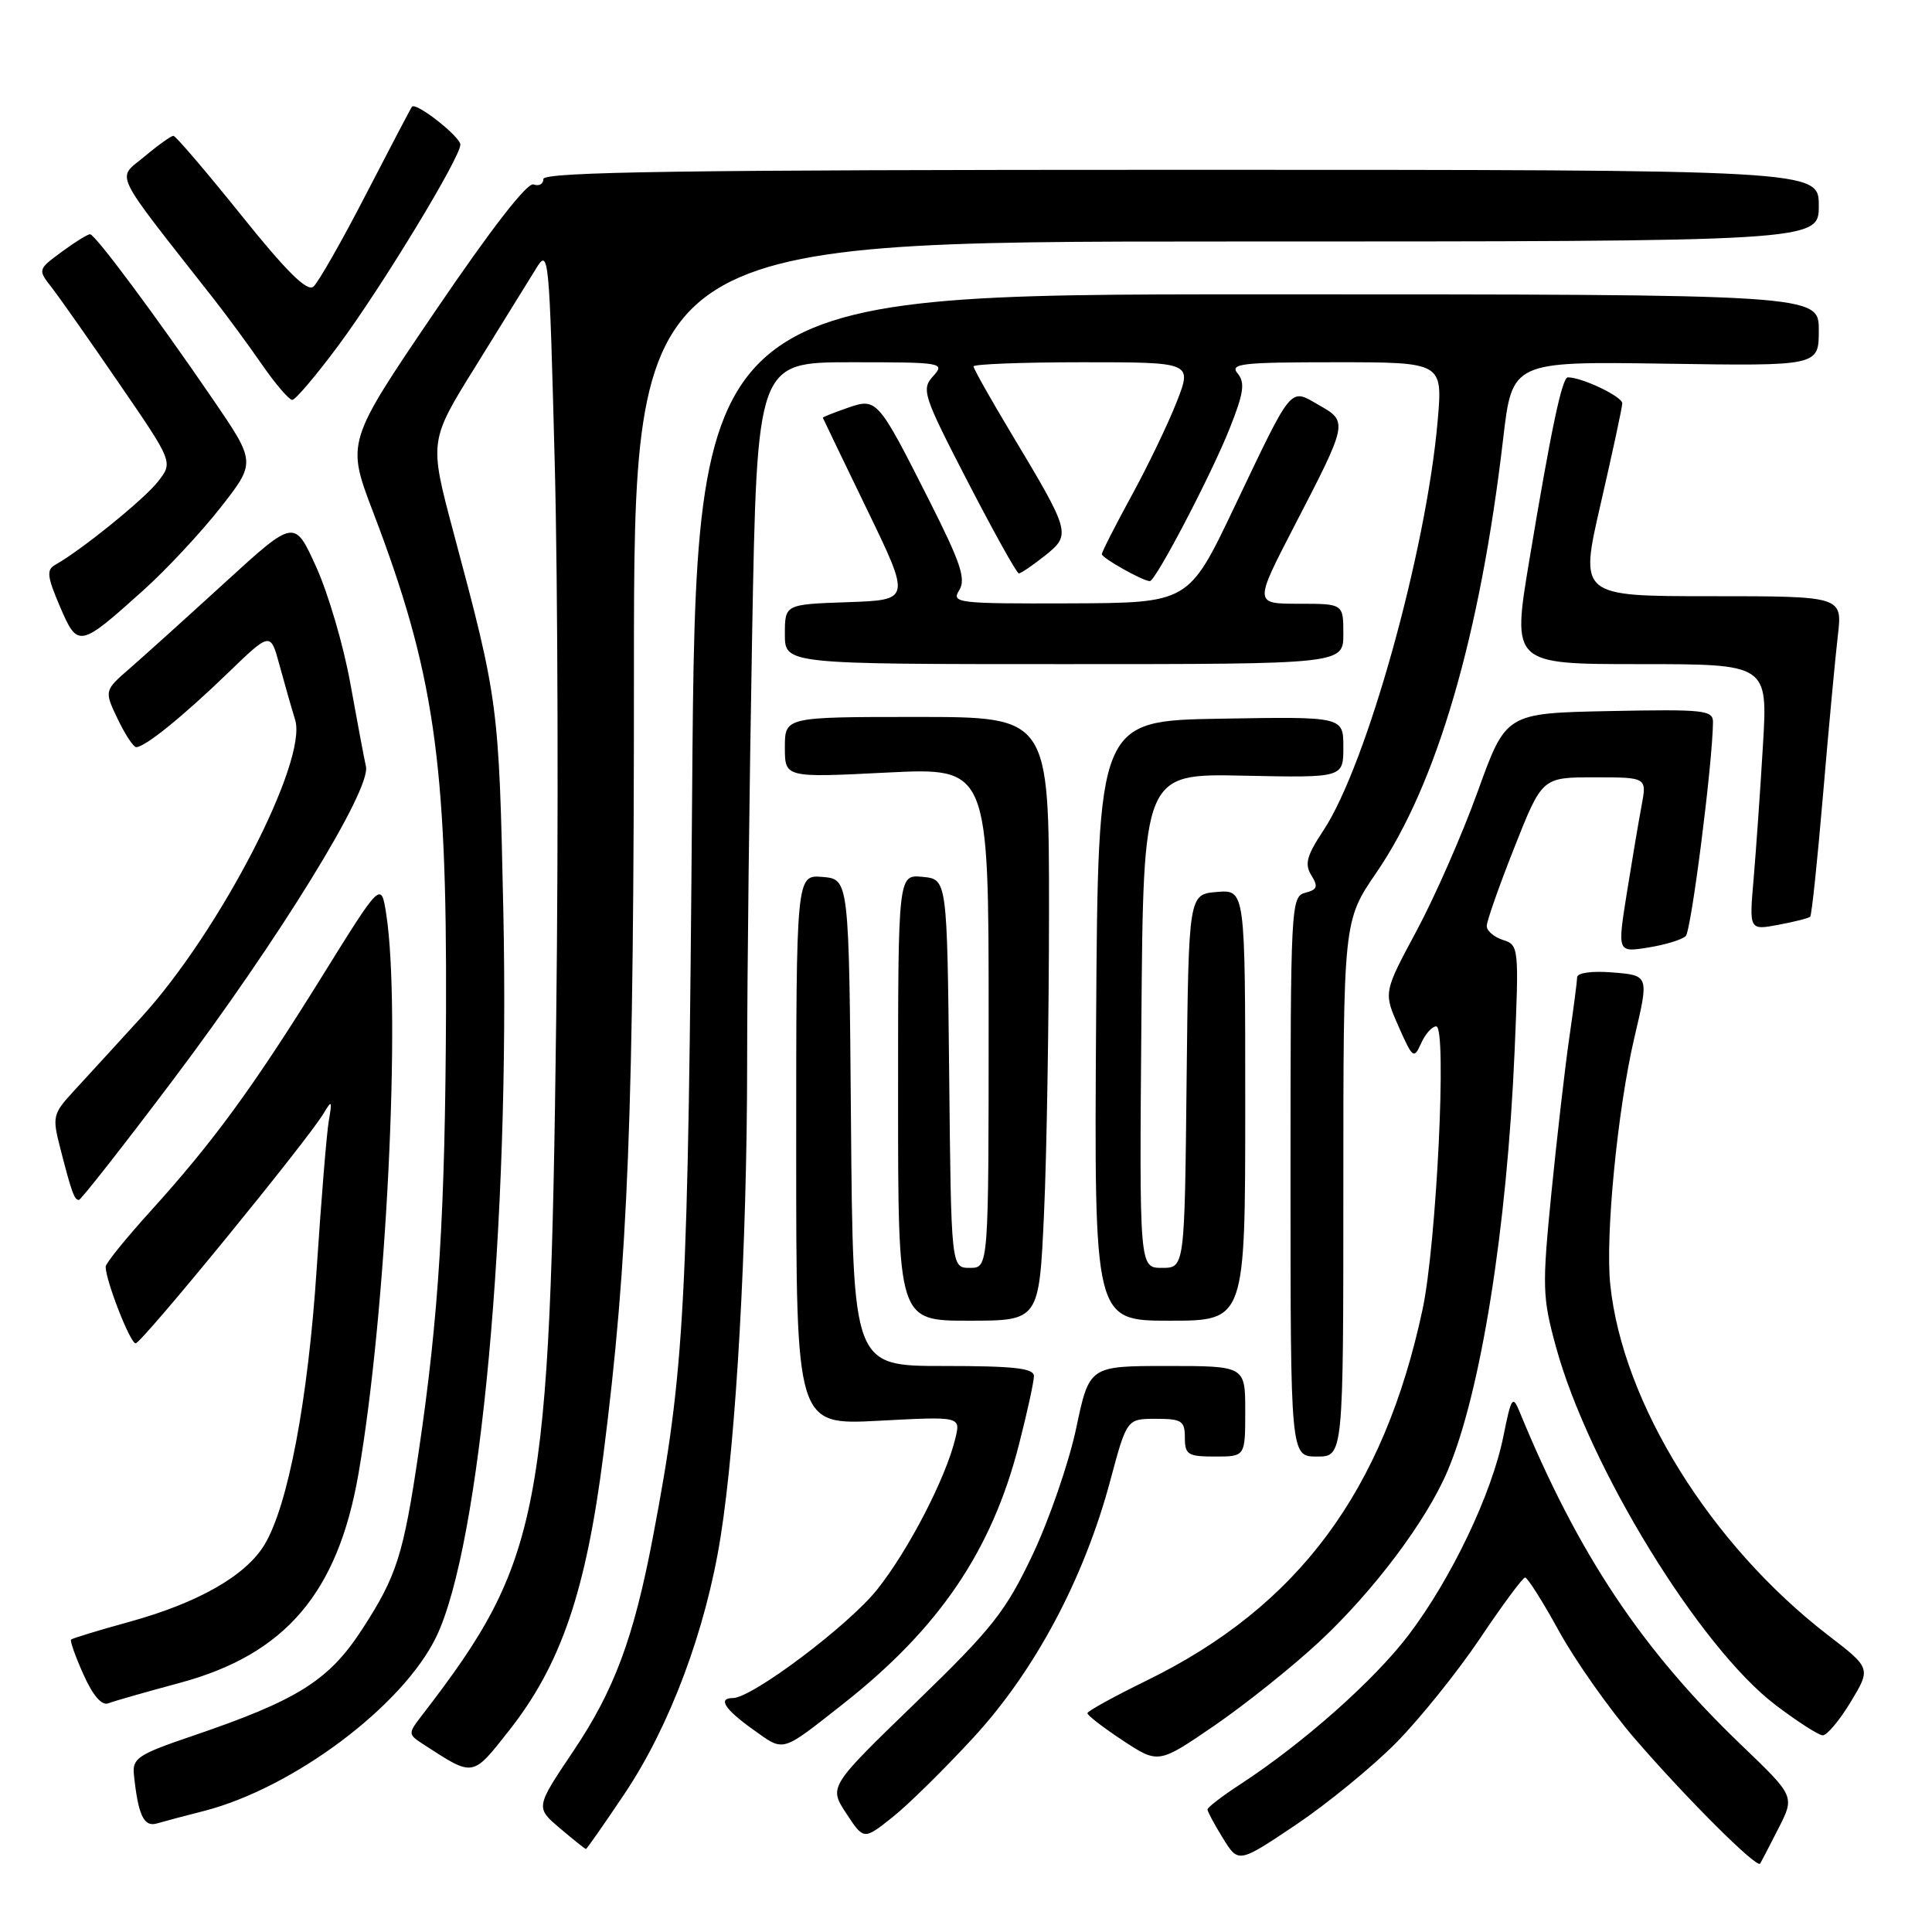 <?xml version="1.0" encoding="UTF-8" standalone="no"?>
<!DOCTYPE svg PUBLIC "-//W3C//DTD SVG 1.1//EN" "http://www.w3.org/Graphics/SVG/1.1/DTD/svg11.dtd" >
<svg xmlns="http://www.w3.org/2000/svg" xmlns:xlink="http://www.w3.org/1999/xlink" version="1.1" viewBox="0 0 256 256">
 <g >
 <path fill="currentColor"
d=" M 185.05 230.87 C 188.19 227.68 193.17 221.47 196.13 217.07 C 199.08 212.67 201.76 209.05 202.08 209.03 C 202.40 209.02 204.42 212.21 206.57 216.13 C 208.72 220.04 213.24 226.46 216.62 230.38 C 223.44 238.28 232.80 247.62 233.23 246.94 C 233.38 246.70 234.47 244.59 235.66 242.26 C 237.82 238.02 237.82 238.02 230.77 231.26 C 217.51 218.56 209.09 205.90 201.35 187.06 C 200.44 184.84 200.25 185.13 199.21 190.30 C 197.68 197.92 192.33 209.15 186.65 216.64 C 182.09 222.65 172.68 231.00 164.25 236.49 C 161.91 238.02 160.00 239.49 160.00 239.76 C 160.00 240.04 160.92 241.76 162.05 243.58 C 164.10 246.90 164.10 246.90 171.72 241.79 C 175.91 238.97 181.91 234.06 185.05 230.87 Z  M 82.79 237.63 C 88.78 228.67 93.53 215.96 95.48 203.66 C 97.55 190.65 98.99 164.89 99.00 140.91 C 99.00 129.59 99.30 104.05 99.66 84.16 C 100.32 48.00 100.32 48.00 112.82 48.00 C 124.91 48.00 125.26 48.06 123.64 49.85 C 122.06 51.60 122.31 52.37 128.23 63.83 C 131.68 70.50 134.72 75.97 135.00 75.98 C 135.28 75.98 136.83 74.92 138.47 73.62 C 141.96 70.82 141.90 70.60 133.92 57.30 C 131.21 52.79 129.00 48.85 129.00 48.55 C 129.00 48.25 135.52 48.00 143.49 48.00 C 157.97 48.00 157.97 48.00 155.92 53.25 C 154.79 56.14 152.10 61.74 149.93 65.70 C 147.77 69.66 146.00 73.14 146.00 73.43 C 146.00 73.94 151.45 77.00 152.36 77.00 C 153.13 77.00 160.52 62.87 162.95 56.74 C 164.80 52.09 165.00 50.71 164.00 49.49 C 162.90 48.18 164.47 48.00 176.96 48.00 C 191.17 48.00 191.17 48.00 190.50 55.75 C 189.00 72.99 181.08 101.39 175.37 110.02 C 173.14 113.39 172.84 114.51 173.76 115.98 C 174.69 117.48 174.55 117.89 172.94 118.30 C 171.06 118.80 171.00 120.01 171.00 155.91 C 171.00 193.00 171.00 193.00 174.50 193.00 C 178.00 193.00 178.00 193.00 178.00 157.51 C 178.00 122.02 178.00 122.02 182.39 115.61 C 190.38 103.93 196.12 84.29 199.17 58.19 C 200.37 47.89 200.37 47.89 220.69 48.19 C 241.00 48.50 241.00 48.50 241.00 43.75 C 241.00 39.00 241.00 39.00 166.61 39.00 C 92.22 39.00 92.22 39.00 91.71 105.25 C 91.18 173.47 90.76 181.36 86.49 203.80 C 83.96 217.07 81.38 223.98 75.99 232.00 C 70.95 239.50 70.95 239.50 74.19 242.25 C 75.97 243.76 77.52 245.00 77.64 245.00 C 77.76 245.00 80.07 241.68 82.79 237.63 Z  M 128.97 230.25 C 137.12 221.41 143.62 209.22 147.10 196.25 C 149.31 188.00 149.31 188.00 153.16 188.00 C 156.59 188.00 157.00 188.27 157.00 190.50 C 157.00 192.75 157.40 193.00 161.00 193.00 C 165.00 193.00 165.00 193.00 165.00 187.00 C 165.00 181.00 165.00 181.00 154.67 181.00 C 144.34 181.00 144.34 181.00 142.60 189.25 C 141.64 193.79 139.04 201.32 136.83 206.00 C 133.24 213.56 131.53 215.73 121.31 225.63 C 109.82 236.75 109.82 236.75 112.13 240.28 C 114.45 243.81 114.45 243.81 118.20 240.84 C 120.27 239.21 125.11 234.44 128.97 230.25 Z  M 27.00 239.97 C 38.86 236.93 53.39 226.04 57.81 216.88 C 63.66 204.73 67.58 162.27 66.69 120.56 C 66.11 93.29 66.05 92.82 60.07 70.47 C 56.86 58.43 56.86 58.43 63.06 48.47 C 66.46 42.99 70.04 37.20 71.01 35.62 C 72.72 32.82 72.78 33.50 73.51 61.56 C 73.92 77.42 74.01 110.44 73.70 134.94 C 72.89 200.57 71.70 206.77 56.03 227.14 C 54.00 229.77 54.00 229.77 56.25 231.23 C 62.79 235.47 62.57 235.51 67.48 229.27 C 74.33 220.57 77.64 210.88 79.95 192.78 C 83.25 166.90 84.00 147.66 84.00 88.77 C 84.00 32.00 84.00 32.00 162.50 32.00 C 241.00 32.00 241.00 32.00 241.00 27.25 C 241.00 22.50 241.00 22.50 156.50 22.50 C 90.73 22.50 72.00 22.77 72.00 23.72 C 72.00 24.39 71.42 24.71 70.70 24.44 C 69.88 24.12 65.07 30.33 57.65 41.26 C 45.90 58.57 45.90 58.57 49.43 67.83 C 57.50 88.97 59.23 100.77 59.10 133.98 C 58.99 160.72 58.15 174.36 55.48 192.35 C 53.46 206.02 52.58 208.80 48.05 215.79 C 43.62 222.66 39.50 225.26 25.50 230.02 C 18.31 232.46 17.52 232.98 17.74 235.12 C 18.30 240.51 19.05 242.12 20.78 241.62 C 21.73 241.34 24.52 240.60 27.00 239.97 Z  M 174.80 217.55 C 182.00 210.84 188.99 201.54 191.80 194.93 C 196.20 184.59 199.68 162.83 200.69 139.36 C 201.28 125.53 201.25 125.21 199.15 124.55 C 197.97 124.17 197.00 123.34 197.00 122.70 C 197.00 122.06 198.65 117.37 200.67 112.27 C 204.34 103.00 204.34 103.00 211.28 103.00 C 218.22 103.00 218.22 103.00 217.52 106.75 C 217.13 108.81 216.25 114.03 215.56 118.35 C 214.31 126.21 214.31 126.21 218.41 125.55 C 220.66 125.19 222.89 124.51 223.37 124.03 C 224.10 123.30 226.91 101.29 226.98 95.72 C 227.00 94.09 225.87 93.97 213.27 94.22 C 199.55 94.50 199.55 94.50 195.83 104.81 C 193.79 110.49 190.13 118.81 187.72 123.31 C 183.32 131.50 183.32 131.50 185.31 136.00 C 187.19 140.25 187.35 140.38 188.30 138.25 C 188.85 137.01 189.76 136.00 190.31 136.00 C 191.75 136.00 190.35 164.81 188.50 173.49 C 183.34 197.60 172.04 212.83 152.00 222.65 C 147.67 224.77 144.11 226.72 144.09 227.00 C 144.06 227.28 146.17 228.90 148.77 230.62 C 153.50 233.73 153.50 233.73 160.96 228.62 C 165.06 225.80 171.29 220.82 174.80 217.55 Z  M 111.70 225.79 C 124.45 215.76 131.43 205.46 135.02 191.40 C 136.11 187.16 137.00 183.08 137.00 182.34 C 137.00 181.29 134.37 181.00 125.01 181.00 C 113.03 181.00 113.03 181.00 112.76 148.75 C 112.50 116.50 112.50 116.50 109.00 116.20 C 105.50 115.91 105.50 115.91 105.50 152.37 C 105.50 188.83 105.50 188.83 116.40 188.26 C 127.30 187.68 127.30 187.68 126.59 190.59 C 125.33 195.84 120.38 205.41 116.23 210.62 C 112.45 215.37 99.65 225.00 97.12 225.00 C 95.07 225.00 96.01 226.47 99.77 229.16 C 103.98 232.16 103.39 232.32 111.70 225.79 Z  M 245.22 225.53 C 247.92 221.05 247.92 221.05 242.21 216.66 C 226.65 204.66 215.01 185.93 213.37 170.23 C 212.69 163.80 214.33 147.01 216.56 137.50 C 218.52 129.17 218.54 129.24 213.50 128.84 C 210.92 128.64 208.99 128.91 208.98 129.49 C 208.97 130.05 208.50 133.65 207.94 137.50 C 207.38 141.35 206.32 150.56 205.58 157.96 C 204.33 170.56 204.37 171.88 206.17 178.46 C 210.51 194.33 225.22 218.31 235.28 225.93 C 238.15 228.11 240.95 229.91 241.51 229.94 C 242.06 229.97 243.73 227.99 245.22 225.53 Z  M 23.86 222.98 C 37.81 219.21 44.76 211.07 47.50 195.28 C 51.19 174.01 53.17 134.00 51.18 121.14 C 50.50 116.77 50.50 116.77 42.61 129.48 C 33.49 144.15 28.27 151.29 19.95 160.48 C 16.68 164.09 14.00 167.40 14.00 167.84 C 14.00 169.68 17.25 178.00 17.97 178.00 C 18.77 178.00 40.74 151.12 42.90 147.50 C 43.96 145.71 44.03 145.82 43.57 148.50 C 43.28 150.15 42.57 158.93 41.97 168.00 C 40.83 185.47 38.17 199.54 35.03 204.71 C 32.53 208.81 26.25 212.39 17.11 214.91 C 13.04 216.03 9.58 217.09 9.42 217.25 C 9.25 217.41 9.99 219.50 11.06 221.88 C 12.30 224.66 13.48 226.03 14.34 225.70 C 15.08 225.41 19.37 224.19 23.86 222.98 Z  M 138.34 160.75 C 138.70 152.91 138.99 134.91 139.00 120.75 C 139.00 95.00 139.00 95.00 121.50 95.00 C 104.00 95.00 104.00 95.00 104.00 99.03 C 104.00 103.05 104.00 103.05 117.50 102.37 C 131.00 101.70 131.00 101.70 131.00 134.85 C 131.00 168.00 131.00 168.00 128.52 168.00 C 126.03 168.00 126.03 168.00 125.77 142.25 C 125.50 116.50 125.50 116.50 122.25 116.19 C 119.00 115.87 119.00 115.87 119.00 145.44 C 119.00 175.00 119.00 175.00 128.34 175.00 C 137.69 175.00 137.69 175.00 138.34 160.75 Z  M 165.00 146.44 C 165.00 117.88 165.00 117.88 161.25 118.19 C 157.50 118.50 157.50 118.50 157.23 143.25 C 156.97 168.00 156.97 168.00 153.97 168.00 C 150.97 168.00 150.97 168.00 151.24 135.25 C 151.50 102.50 151.50 102.50 164.75 102.78 C 178.00 103.06 178.00 103.06 178.00 99.00 C 178.00 94.95 178.00 94.95 161.75 95.23 C 145.50 95.50 145.50 95.50 145.24 135.25 C 144.98 175.00 144.98 175.00 154.99 175.00 C 165.00 175.00 165.00 175.00 165.00 146.44 Z  M 22.91 143.12 C 36.97 124.45 49.17 104.64 48.49 101.57 C 48.24 100.43 47.30 95.45 46.41 90.50 C 45.52 85.55 43.49 78.63 41.90 75.13 C 39.02 68.77 39.02 68.77 29.87 77.13 C 24.84 81.73 19.16 86.85 17.26 88.51 C 13.80 91.51 13.80 91.51 15.59 95.26 C 16.57 97.32 17.68 99.00 18.05 99.00 C 19.21 99.00 24.24 94.93 30.17 89.20 C 35.84 83.72 35.84 83.72 37.03 88.11 C 37.69 90.53 38.62 93.80 39.11 95.39 C 40.78 100.86 29.12 123.42 18.74 134.78 C 15.36 138.48 11.31 142.91 9.73 144.62 C 7.00 147.59 6.91 147.97 7.98 152.12 C 9.48 157.97 9.85 159.00 10.45 159.00 C 10.72 159.00 16.33 151.85 22.91 143.12 Z  M 239.86 121.47 C 240.06 121.27 240.82 114.00 241.56 105.31 C 242.30 96.61 243.18 87.14 243.52 84.25 C 244.14 79.00 244.14 79.00 226.71 79.00 C 209.28 79.00 209.28 79.00 212.10 66.75 C 213.65 60.01 214.94 54.03 214.96 53.45 C 214.99 52.56 209.64 50.00 207.75 50.00 C 206.98 50.00 205.53 56.89 202.64 74.25 C 200.35 88.00 200.35 88.00 217.29 88.00 C 234.24 88.00 234.24 88.00 233.60 98.75 C 233.25 104.66 232.69 112.60 232.37 116.38 C 231.77 123.27 231.77 123.27 235.64 122.54 C 237.76 122.15 239.66 121.66 239.86 121.47 Z  M 178.00 84.00 C 178.00 80.00 178.00 80.00 172.09 80.00 C 166.18 80.00 166.18 80.00 171.48 69.75 C 178.63 55.95 178.64 55.88 174.77 53.68 C 170.84 51.43 171.38 50.79 163.50 67.31 C 157.50 79.89 157.50 79.89 141.74 79.95 C 126.83 80.00 126.04 79.90 127.10 78.21 C 128.02 76.74 127.30 74.58 123.20 66.46 C 116.28 52.76 116.21 52.68 112.24 54.07 C 110.46 54.69 109.02 55.26 109.03 55.35 C 109.05 55.43 111.68 60.90 114.88 67.50 C 120.69 79.50 120.69 79.50 112.35 79.79 C 104.00 80.08 104.00 80.08 104.00 84.04 C 104.00 88.00 104.00 88.00 141.00 88.00 C 178.00 88.00 178.00 88.00 178.00 84.00 Z  M 19.00 78.21 C 22.02 75.50 26.62 70.57 29.21 67.27 C 33.92 61.26 33.92 61.26 28.19 52.88 C 20.65 41.86 12.64 31.09 11.94 31.04 C 11.64 31.02 9.95 32.06 8.19 33.36 C 5.00 35.71 5.00 35.73 6.86 38.11 C 7.88 39.42 11.92 45.17 15.83 50.88 C 22.95 61.25 22.95 61.25 20.91 63.84 C 19.05 66.20 10.75 72.92 7.32 74.84 C 6.14 75.50 6.24 76.39 7.94 80.36 C 10.31 85.89 10.50 85.85 19.00 78.21 Z  M 44.83 45.79 C 50.54 38.10 61.00 20.88 61.00 19.17 C 61.00 18.11 55.12 13.49 54.59 14.14 C 54.43 14.34 51.69 19.57 48.49 25.76 C 45.30 31.95 42.16 37.45 41.52 37.99 C 40.68 38.68 37.92 35.94 31.94 28.48 C 27.31 22.72 23.28 18.00 22.98 18.00 C 22.67 18.00 20.93 19.24 19.11 20.77 C 15.45 23.82 14.66 22.21 28.30 39.58 C 30.06 41.82 32.95 45.76 34.73 48.33 C 36.51 50.90 38.31 52.99 38.73 52.99 C 39.15 52.98 41.90 49.74 44.83 45.79 Z "/>
</g>
</svg>